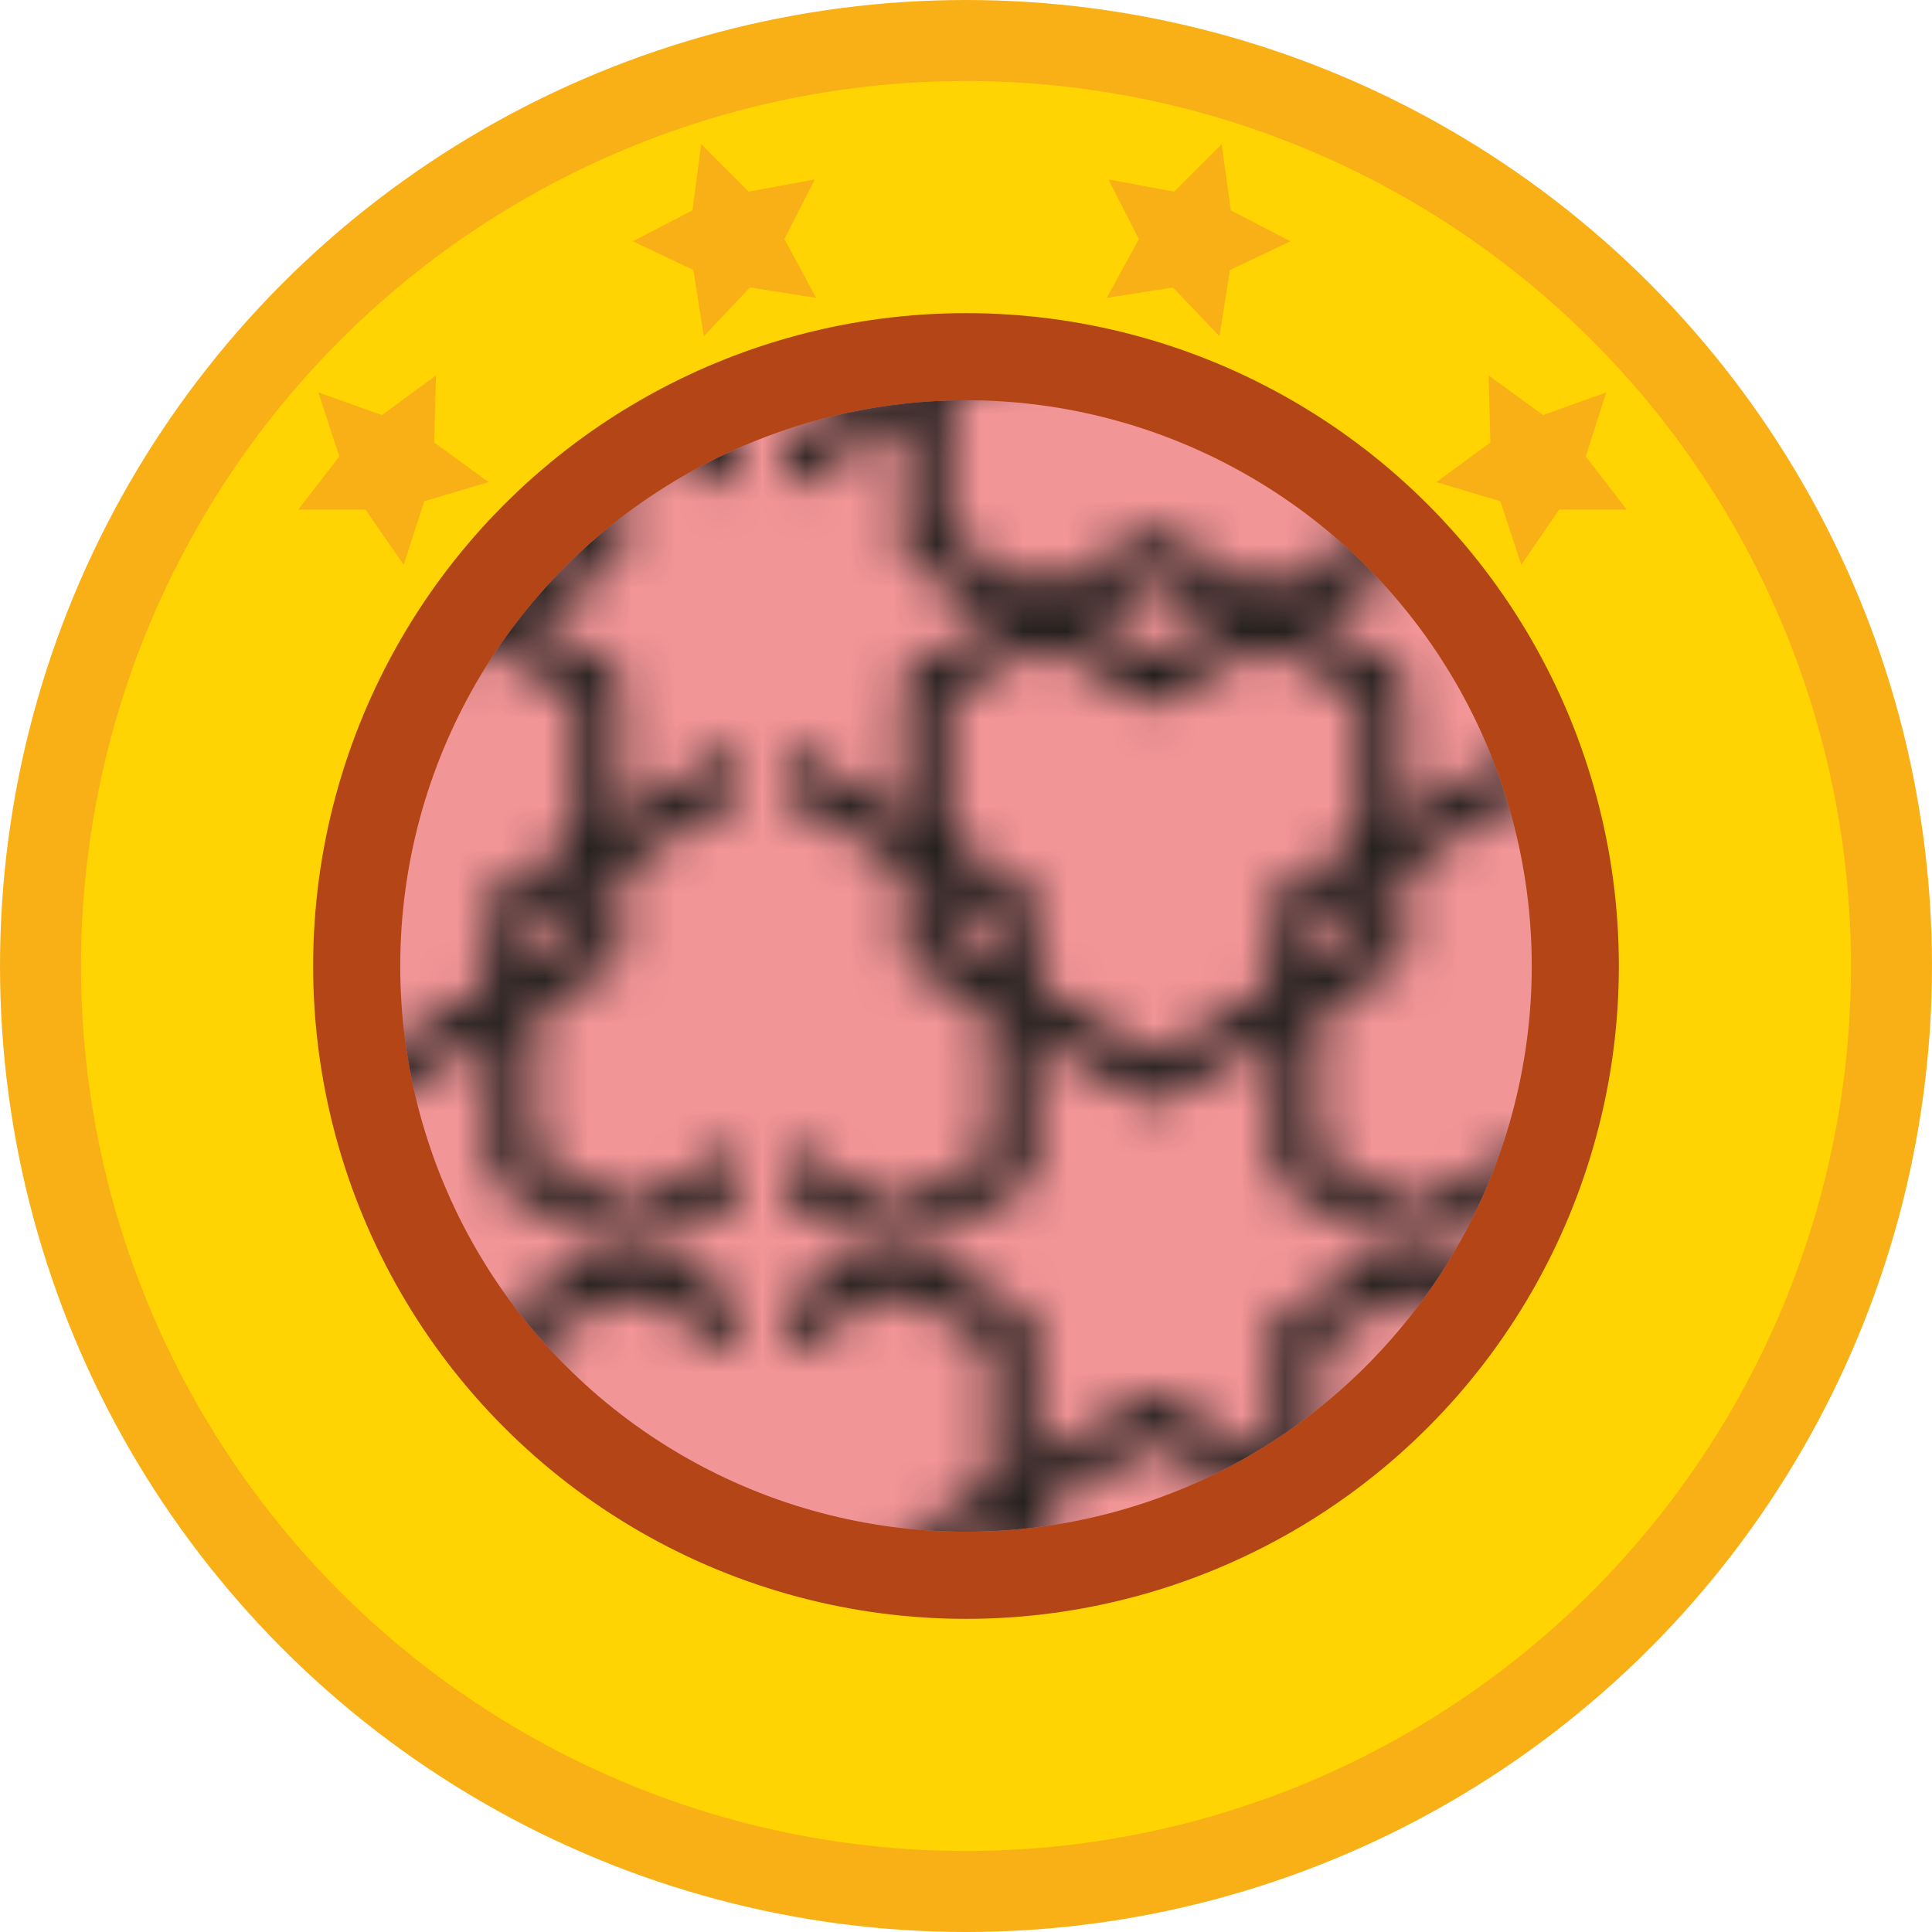 <svg xmlns="http://www.w3.org/2000/svg" xmlns:xlink="http://www.w3.org/1999/xlink" viewBox="0 0 44.36 44.36"><defs>
<style>.cls-1,.cls-2{fill:none;}.cls-2{stroke:#1d1d1b;stroke-miterlimit:10;}.cls-3{fill:#f9b017;}.cls-4{fill:#ffd402;}.cls-5{fill:#b34517;}.cls-6{fill:#f29597;}.cls-7{fill:url(#New_Pattern);}</style>
<pattern id="New_Pattern" data-name="New Pattern" width="17.01" height="28.35" patternUnits="userSpaceOnUse" viewBox="0 0 17.01 28.35"><rect class="cls-1" width="17.01" height="28.35"/><polygon class="cls-2" points="22.25 26.79 22.25 20.74 17.01 17.71 11.77 20.74 11.77 26.79 17.01 29.82 22.25 26.79"/><polygon class="cls-2" points="22.25 35.95 22.25 29.9 17.01 26.88 11.77 29.9 11.77 35.95 17.01 38.98 22.25 35.95"/><polygon class="cls-2" points="5.24 26.79 5.24 20.74 0 17.71 -5.24 20.74 -5.24 26.79 0 29.82 5.24 26.79"/><polygon class="cls-2" points="5.24 35.95 5.24 29.9 0 26.88 -5.24 29.9 -5.24 35.95 0 38.98 5.24 35.95"/><polygon class="cls-2" points="22.25 -1.55 22.25 -7.61 17.01 -10.63 11.77 -7.61 11.77 -1.55 17.01 1.47 22.25 -1.55"/><polygon class="cls-2" points="22.25 7.61 22.25 1.55 17.01 -1.47 11.77 1.55 11.77 7.61 17.01 10.63 22.25 7.61"/><polygon class="cls-2" points="13.74 12.62 13.74 6.57 8.5 3.54 3.26 6.57 3.26 12.62 8.5 15.64 13.74 12.62"/><polygon class="cls-2" points="13.74 21.78 13.74 15.73 8.5 12.7 3.26 15.73 3.26 21.78 8.5 24.81 13.74 21.78"/><polygon class="cls-2" points="5.24 -1.55 5.24 -7.61 0 -10.63 -5.24 -7.61 -5.24 -1.55 0 1.47 5.24 -1.55"/><polygon class="cls-2" points="5.24 7.61 5.24 1.55 0 -1.47 -5.24 1.55 -5.24 7.61 0 10.63 5.24 7.61"/></pattern></defs><g id="Layer_2" data-name="Layer 2"><g id="Layer_1-2" data-name="Layer 1"><circle class="cls-3" cx="22.18" cy="22.18" r="22.18"/><circle class="cls-4" cx="22.18" cy="22.18" r="20.32"/><circle class="cls-5" cx="22.18" cy="22.18" r="14.99"/><circle class="cls-6" cx="22.18" cy="22.18" r="12.99"/><polygon class="cls-3" points="7.31 9.01 8.77 9.53 10.01 8.62 9.97 10.16 11.22 11.07 9.74 11.51 9.27 12.97 8.39 11.7 6.85 11.7 7.79 10.48 7.31 9.01"/><polygon class="cls-3" points="16.1 3.31 17.19 4.4 18.71 4.12 18.01 5.49 18.74 6.84 17.22 6.6 16.16 7.72 15.92 6.2 14.53 5.54 15.9 4.83 16.1 3.31"/><polygon class="cls-3" points="36.88 9.01 35.43 9.53 34.18 8.62 34.22 10.16 32.98 11.07 34.45 11.51 34.93 12.97 35.8 11.7 37.35 11.7 36.41 10.48 36.88 9.01"/><polygon class="cls-3" points="28.05 3.31 26.96 4.4 25.45 4.12 26.15 5.49 25.41 6.84 26.93 6.6 28 7.72 28.24 6.2 29.63 5.54 28.26 4.83 28.05 3.31"/><circle class="cls-7" cx="22.18" cy="22.18" r="12.99"/></g></g></svg>